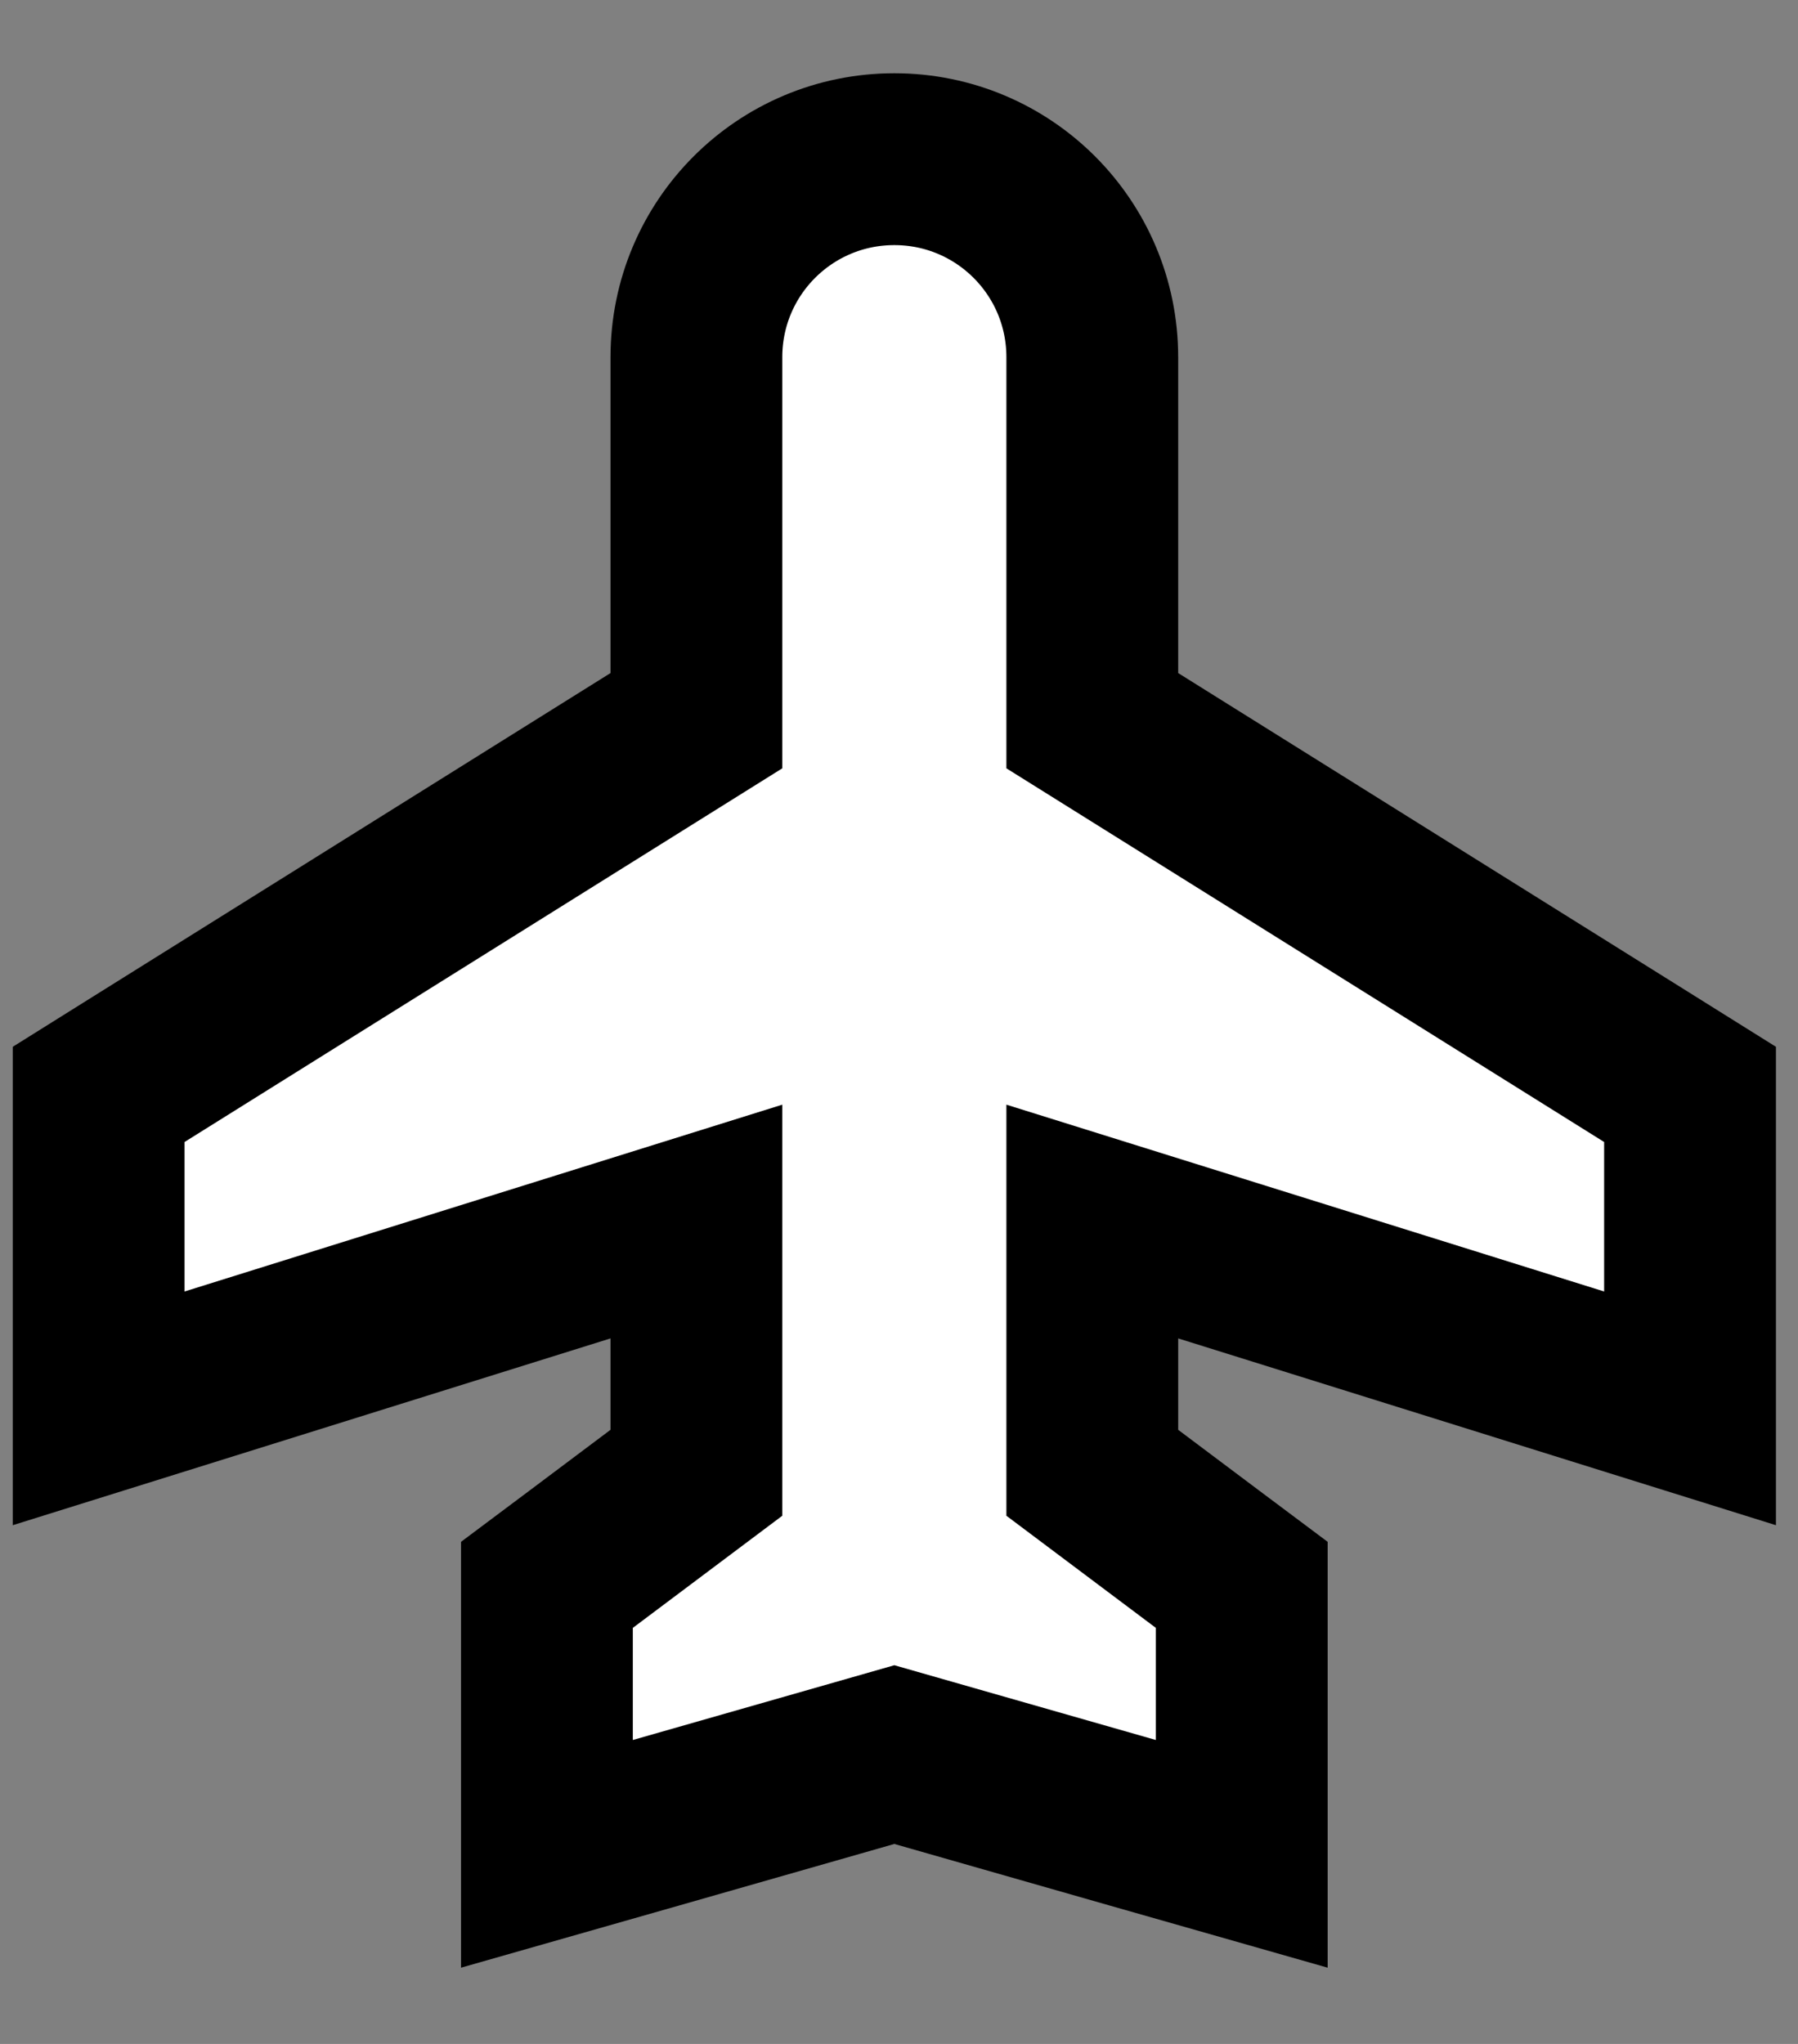 <svg width="22" height="25" viewBox="0 0 22 25" fill="none" xmlns="http://www.w3.org/2000/svg">
<rect x="0" y="0" width="22" height="25" fill="#808080" stroke="none"/>
<path d="M19.315 16.8L20.679 17.226V15.797V13.968V13.386L20.185 13.077L13.365 8.815V4.369C13.365 3.03 12.282 1.947 10.943 1.947C9.604 1.947 8.521 3.03 8.521 4.369V8.815L1.701 13.077L1.207 13.386V13.968V15.797V17.226L2.571 16.8L8.521 14.941V18.014L7.113 19.07L6.692 19.385V19.911V21.282V22.675L8.032 22.293L10.943 21.461L13.854 22.293L15.194 22.675V21.282V19.911V19.385L14.773 19.07L13.365 18.014V14.941L19.315 16.8Z" fill="white" stroke="black" stroke-width="2.102"/>
</svg>
